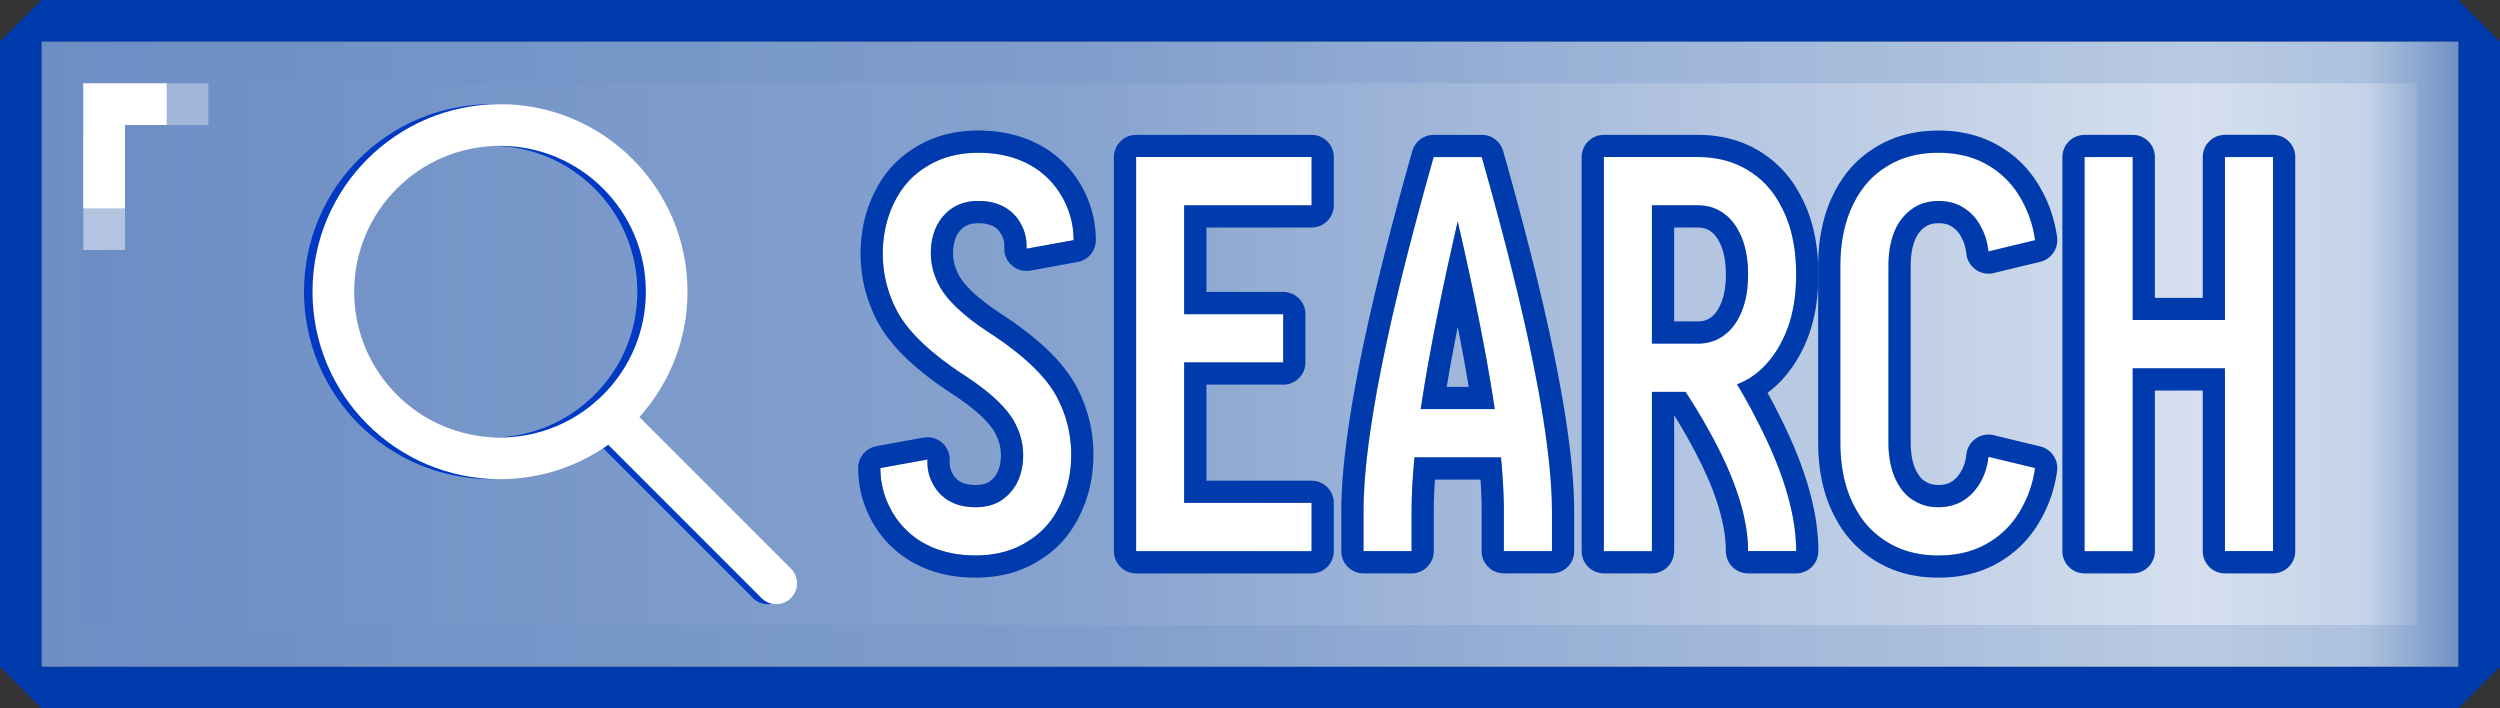 <svg width="60" height="17" xmlns="http://www.w3.org/2000/svg" fill-rule="evenodd" clip-rule="evenodd" stroke-linecap="round" stroke-linejoin="round" stroke-miterlimit="1.5"><rect width="100%" height="100%" fill="#333333" stroke="none"/><path d="M60 1v15l-1 1H1l-1-1V1l1-1h58l1 1zM1 1v15h58V1H1z" fill="#003bae"/><path fill="url(#_Linear1)" d="M1 1h58v15H1z"/><path d="M59 16H1V1h58v15zM2 2v13h56V2H2z" fill="#6e90c5" fill-opacity=".27"/><path d="M2 2h3v1H3v3H2V2z" fill="url(#_Linear2)"/><path d="M2 2h2v1H3v2H2V2z" fill="#fff"/><g transform="translate(1.796)" fill="none" stroke="#003ac4"><circle cx="10" cy="7" r="4"/><path d="M12.636 10.007L16.629 14"/></g><g transform="translate(2)" fill="none" stroke="#fff"><circle cx="10" cy="7" r="4"/><path d="M12.636 10.007L16.629 14"/></g><g><path d="M21.129 11.233l1.13-.205v.077c0 .18.043.347.127.502.085.162.2.29.346.386.185.12.412.18.681.18.246 0 .454-.057.623-.168a1.12 1.12 0 00.369-.412c.1-.197.15-.42.15-.67 0-.265-.065-.522-.196-.77-.184-.352-.577-.726-1.177-1.12-.846-.55-1.399-1.077-1.661-1.584a2.914 2.914 0 01-.335-1.364c0-.463.1-.888.3-1.274.177-.343.42-.609.727-.797.354-.232.777-.348 1.269-.348.523 0 .973.12 1.35.36.293.189.523.442.693.76.161.309.242.635.242.978l-1.131.205v-.077c0-.18-.042-.347-.127-.502a.995.995 0 00-.346-.386 1.22 1.22 0 00-.681-.18 1.11 1.11 0 00-.623.167c-.153.104-.277.241-.369.413-.1.197-.15.42-.15.669 0 .265.066.523.196.772.185.351.577.725 1.177 1.12.846.549 1.4 1.076 1.662 1.583.223.428.334.883.334 1.364 0 .463-.1.888-.3 1.273a1.966 1.966 0 01-.727.798c-.354.232-.777.348-1.269.348-.523 0-.973-.12-1.35-.36a2.018 2.018 0 01-.692-.76 2.087 2.087 0 01-.242-.978z" fill="#fff" fill-rule="nonzero"/><path d="M23.595 3.134l.112.005.11.008.107.011.056.008.054.008.054.009.053.01.053.011.052.011.052.013.052.013.051.015.051.014.051.017.05.016.049.018.05.018.049.02.048.02.048.023.047.022.047.023.047.024.046.025.046.026.044.027.048.029.068.046.066.048.065.049.063.052.062.054.059.054.058.058.056.06.054.06.052.063.05.065.048.067.046.068.044.069.042.071.041.074.037.075.034.072.032.074.03.073.027.075.025.076.023.076.02.077.018.077.015.078.013.078.011.08.009.077.005.08.004.08.001.072-.001.044-.005.043-.008.044-.012.042-.016.041-.018.04-.022.038-.026.037-.028.034-.03.032-.033.03-.036.025-.037.023-.04.02-.041.017-.042.012-.043.01-1.13.207-.044.005-.045.002h-.044l-.044-.005-.044-.009-.043-.012-.041-.016-.04-.019-.039-.022-.036-.026-.034-.029-.032-.031-.029-.034-.026-.035-.023-.038-.02-.04-.016-.042-.013-.042-.009-.043-.005-.045-.002-.045v-.072l-.001-.023v-.016L24.1 5.84l-.001-.017-.002-.015-.003-.016-.003-.016-.004-.014-.004-.016-.004-.014-.005-.015-.005-.013-.006-.015-.007-.014-.007-.015-.01-.02-.012-.02-.009-.016-.009-.015L24 5.577l-.009-.014-.01-.012-.009-.012-.01-.011-.01-.01-.01-.012-.01-.009-.011-.01-.011-.008-.012-.01-.012-.008-.012-.008-.018-.011-.017-.01-.018-.01-.018-.008-.02-.008-.02-.008-.022-.006-.023-.007-.024-.006-.026-.005-.027-.005-.029-.004-.03-.004-.032-.002h-.127l-.027.002-.026.003-.024.004-.023.003-.022.005-.021.005-.019.006-.018.006-.017.006-.016.007-.015.007-.015.008-.014.007-.013.01-.012.007-.014.011-.014.011-.014.012-.013.01-.013.013-.012.012-.012.014-.012.013-.012.014-.011.016-.011.016-.011.015-.011.017-.011.018-.007.013-.008.017-.01.022-.009.023-.009.023-.008.025-.008.024-.007.026-.006.025-.005.027-.005.028-.005.028-.003.029-.003.03-.002.031-.001.032v.065l.002.034.002.032.004.034.004.032.006.032.007.033.007.032.009.032.01.033.011.032.012.032.013.034.015.033.015.033.018.034.011.02.012.022.013.022.015.022.016.024.017.023.018.026.02.024.021.026.022.027.024.026.025.028.026.028.028.03.029.028.029.028.067.061.07.062.076.062.081.065.086.065.092.067.097.068.104.069.078.051.081.054.079.054.078.054.076.054.074.054.073.055.071.053.07.055.068.053.066.055.065.055.063.054.062.055.06.055.059.054.057.056.055.055.054.055.052.056.051.056.049.057.048.057.045.057.045.057.042.058.041.058.039.058.038.059.035.059.034.059.032.06.047.094.045.095.041.097.039.097.035.098.033.1.029.1.026.1.024.101.02.102.017.104.014.102.011.105.007.104.005.105.001.105-.001.101-.004.1-.007.1-.01.099-.012.098-.015.098-.019.096-.021.096-.024.095-.026.095-.03.092-.032.093-.036.09-.038.09-.041.089-.043.087-.041.078-.044.076-.046.074-.048.073-.051.07-.052.07-.055.066-.057.065-.059.062-.061.06-.063.059-.065.055-.067.054-.069.051-.071.048-.065.042-.037.024-.043.026-.043.025-.044.025-.044.023-.045.024-.046.02-.045.022-.047.02-.046.02-.047.018-.048.017-.048.017-.048.015-.048.016-.05.013-.049.014-.052.012-.098.021-.102.018-.103.016-.104.01-.105.008-.106.005-.108.002-.113-.002-.111-.005-.111-.007-.107-.013-.056-.006-.054-.008-.053-.009-.053-.01-.053-.011-.052-.011-.052-.013-.052-.013-.051-.015-.051-.014-.051-.017-.05-.016-.05-.018-.049-.02-.049-.018-.048-.021-.048-.022-.048-.022-.047-.023-.046-.024-.046-.025-.046-.026-.045-.027-.047-.03-.068-.045-.067-.048-.064-.05-.064-.051-.061-.054-.06-.055-.057-.057-.056-.06-.054-.06-.052-.063-.05-.065-.048-.067-.046-.068-.044-.069-.043-.071-.041-.075-.037-.074-.034-.072-.032-.074-.029-.073-.028-.075-.025-.076-.022-.076-.02-.077-.018-.077-.016-.078-.013-.078-.011-.08-.008-.078-.006-.08-.003-.079-.002-.072.002-.044.004-.044.009-.043.012-.042.015-.041.019-.04.022-.039.025-.036.028-.034.031-.032.033-.03.035-.025.038-.023.039-.02.041-.017.042-.013.043-.01 1.131-.206.044-.005.044-.004.045.003.044.004.044.009.042.012.042.016.04.019.038.022.037.026.034.028.032.03.028.036.026.035.023.038.02.04.016.042.013.042.009.043.006.045.002.045v.094l.001.017.001.017.002.017.002.015.003.016.003.016.003.014.004.015.005.014.005.015.005.014.006.015.006.014.007.015.011.02.011.02.009.016.009.015.009.013.01.014.009.012.01.012.009.011.01.01.011.01.01.01.011.01.011.01.011.008.012.01.013.007.018.011.017.01.017.01.019.007.019.009.021.007.022.007.023.007.024.006.026.005.027.005.028.004.03.002.032.003.033.002h.065l.029-.001.028-.002.025-.004.025-.003.023-.003.022-.005.02-.005.019-.006.018-.006.017-.006.017-.007.015-.008.014-.007.014-.007.013-.01.012-.007.015-.011.014-.011.013-.012.013-.01.013-.013.013-.013.012-.013.012-.014.011-.014.012-.015.011-.016.011-.015.011-.018.01-.018.007-.012.008-.017.01-.022.01-.024.009-.023.008-.024.007-.024.007-.026.006-.025.006-.027.005-.028.004-.028.004-.029.002-.03.002-.031.002-.032v-.032l-.001-.035-.001-.032-.003-.033-.003-.033-.005-.032-.005-.032-.007-.033-.008-.032-.008-.032-.01-.033-.011-.032-.012-.034-.014-.032-.014-.033-.016-.034-.017-.033-.011-.02-.012-.022-.014-.022-.014-.022-.016-.024-.017-.024-.019-.025-.02-.024-.021-.027-.022-.026-.024-.028-.025-.026-.026-.028-.028-.03-.029-.028-.029-.028-.066-.061-.07-.062-.076-.062-.081-.065-.087-.066-.091-.066-.097-.068-.104-.069-.078-.051-.081-.055-.079-.053-.078-.054-.076-.054-.074-.054-.073-.055-.072-.053-.069-.055-.068-.054-.067-.054-.065-.055-.063-.054-.062-.055-.06-.055-.058-.055-.057-.055-.056-.056-.054-.054-.052-.056-.051-.057-.049-.056-.047-.057-.046-.057-.044-.057-.043-.058-.04-.058-.04-.058-.037-.059-.036-.059-.034-.059-.032-.06L21 7.6l-.044-.096-.042-.096-.038-.097-.036-.098-.032-.1-.03-.1-.026-.1-.023-.101-.02-.103-.017-.103-.014-.102-.011-.105-.008-.104-.004-.105-.002-.106.001-.1.005-.1.006-.1.01-.099.013-.098.015-.098.018-.097.021-.096.024-.095.027-.094.029-.092.033-.093.035-.09.038-.09.041-.09.044-.087.041-.077.044-.076.046-.074.048-.073.05-.07.053-.07.055-.066.056-.065.06-.062.061-.06.063-.059.065-.055.067-.054.069-.051.071-.05.064-.04.037-.024.043-.026.044-.025.044-.025.044-.023.045-.024.045-.021.046-.021.046-.02.047-.02.047-.018.047-.018.048-.016.048-.015.049-.016.049-.013.049-.014.052-.012.098-.021.102-.019.103-.015.104-.01.106-.009.106-.005.107-.001h.113zm-.204.533l-.09.005-.088.006-.087.01-.085.013-.083.014-.082.018-.04.01-.04.01-.04.011-.039.012-.038.013-.038.013-.038.013-.038.015-.037.016-.036.015-.037.017-.035.018-.036.018-.035.019-.034.019-.035.02-.033.02-.034.022-.057.036-.055.038-.054.04-.052.042-.051.044-.049.044-.048.047-.046.05-.045.05-.043.053-.042.055-.04.055-.038.058-.037.06-.036.062-.034.063-.036.073-.034.074-.032.074-.029.076-.027.077-.024.077-.023.078-.02.08-.017.08-.015.08-.013.083-.011.082-.008.084-.006.085-.003.085-.002.086.002.09.004.09.006.088.009.088.012.087.014.087.017.086.02.086.022.085.025.084.028.084.03.083.032.082.036.083.038.081.04.08.025.048.027.047.029.048.031.048.032.048.034.048.036.05.037.047.039.05.041.047.042.05.045.048.045.05.048.048.049.05.052.049.052.05.055.049.056.05.058.05.06.05.061.05.063.05.065.051.066.05.068.05.07.052.072.051.073.05.075.052.077.05.078.052.11.074.106.073.1.073.095.072.091.072.086.071.081.072.076.07.036.034.035.035.033.035.033.034.031.035.03.034.029.034.028.034.026.034.025.034.024.034.023.033.022.034.02.033.019.033.018.033.024.047.022.047.021.047.019.048.018.046.016.048.014.048.013.048.012.05.01.047.008.05.007.049.005.049.004.049.003.05v.096l-.002.046-.003.044-.004.045-.005.044-.007.043-.007.043-.009.042-.01.042-.011.04-.013.041-.013.04-.015.038-.015.04-.017.037-.019.037-.017.033-.019.03-.019.03-.02.03-.02.028-.021.028-.022.026-.023.027-.024.026-.024.024-.025.024-.025.022-.027.022-.027.022-.027.02-.029.02-.032.021-.033.019-.034.017-.035.016-.036.015-.036.014-.038.013-.038.01-.04.01-.04.009-.041.007-.042.006-.043.005-.044.003-.045.002h-.096l-.049-.002-.048-.003-.047-.006-.046-.006-.045-.007-.044-.01-.043-.01-.042-.013-.041-.013-.04-.015-.039-.016-.038-.017-.037-.02-.036-.02-.036-.021-.027-.018-.026-.02-.026-.02-.024-.02-.025-.022-.023-.021-.023-.023-.022-.024-.021-.024-.021-.026-.019-.026-.019-.026-.019-.028-.018-.03-.016-.028-.017-.03-.015-.03-.014-.03-.014-.029-.012-.03-.012-.03-.01-.031-.009-.031-.009-.031-.007-.032-.007-.03-.005-.033-.005-.033-.003-.033-.003-.032-.001-.034-.001-.033v-.077l-1.13.205.001.065.003.063.004.064.007.062.008.063.011.062.012.062.014.06.016.062.018.06.02.06.022.06.024.06.025.058.028.06.029.057.032.06.034.056.036.056.036.055.039.052.039.051.041.05.043.048.044.046.045.046.047.043.049.043.049.04.052.04.052.037.054.037.036.022.036.021.036.02.037.02.037.02.038.018.038.02.039.016.039.017.039.015.04.016.04.014.041.014.041.013.041.012.042.012.043.01.043.01.043.01.044.009.044.009.044.006.045.007.046.007.092.009.093.007.096.004.097.002.092-.002.09-.004.088-.006.086-.01.085-.013.084-.014.082-.018.04-.01.04-.01.039-.011.039-.012.039-.013.038-.013.038-.013.037-.016.037-.015.037-.016.036-.016.036-.018.035-.018.035-.019.035-.019.034-.02.034-.02.033-.022.057-.036.056-.038.053-.04.053-.042.051-.044.049-.044.048-.048.046-.05.044-.05.044-.052.041-.055.04-.055.039-.058.037-.06.035-.062.034-.064.036-.072.034-.075.032-.073.029-.076.027-.077.025-.077.022-.078.02-.08.018-.08.015-.081.013-.082.01-.082.009-.084.005-.085.004-.085.001-.086-.001-.09-.004-.09-.007-.088-.009-.088-.012-.087-.014-.087-.017-.086-.02-.086-.022-.085-.025-.084-.027-.084-.03-.084-.033-.082-.035-.082-.038-.081-.04-.08-.026-.048-.027-.048-.029-.047-.03-.048-.032-.048-.034-.05-.036-.047-.037-.048-.039-.05-.041-.047-.043-.05-.044-.048-.046-.05-.048-.049-.049-.049-.051-.049-.053-.05-.054-.049-.056-.05-.058-.05-.06-.05-.061-.05-.063-.05-.065-.051-.067-.05-.068-.052-.07-.05-.071-.051-.074-.05-.075-.052-.076-.05-.079-.052-.11-.075-.105-.072-.1-.073-.096-.072-.09-.072-.086-.071-.081-.072-.076-.07-.036-.034-.035-.035-.034-.035-.032-.034-.032-.035-.03-.034-.029-.034-.027-.034-.027-.034-.025-.034-.024-.034-.023-.033-.021-.034-.021-.033-.019-.034-.018-.032-.023-.047-.023-.047-.02-.047-.019-.048-.018-.048-.016-.046-.015-.048-.013-.048-.011-.05-.01-.047-.009-.05-.007-.049-.005-.049-.004-.049-.002-.05-.001-.049.001-.047.002-.046.002-.044.005-.045.005-.044.006-.044.008-.042.009-.043.01-.04.011-.042.012-.04.014-.04.014-.038.016-.04.017-.037.018-.037.018-.033.018-.03.019-.03.02-.03.021-.029.021-.027.022-.028.023-.025.023-.026.024-.024.025-.024.026-.023.026-.021.027-.022.028-.02.028-.02.033-.021.033-.019.034-.018.034-.015.036-.016.037-.013.038-.013.038-.01.039-.01.041-.009.041-.008.042-.005.043-.005.044-.003.045-.002.045-.001h.05l.049.003.048.003.047.006.046.006.045.007.044.01.043.01.043.013.041.013.04.015.039.015.038.018.037.02.036.02.035.021.027.018.026.02.026.02.025.02.024.02.024.023.022.023.022.024.021.024.021.026.02.026.019.026.018.028.018.03.017.028.016.03.016.03.014.03.013.029.013.03.011.03.011.031.009.03.008.031.008.033.006.03.006.033.004.033.004.032.002.033.002.034v.11l1.131-.205-.001-.065-.003-.063-.005-.064-.006-.062-.009-.063-.01-.062-.013-.062-.014-.06-.016-.062-.018-.06-.02-.06-.021-.06-.024-.06-.026-.06-.027-.057-.029-.058-.033-.06-.034-.056-.035-.056-.037-.055-.038-.052-.04-.051-.041-.05-.042-.048-.044-.047-.046-.045-.047-.043-.048-.043-.05-.041-.051-.04-.053-.036-.054-.037-.035-.022-.036-.021-.037-.021-.036-.02-.038-.02-.037-.018-.039-.018-.038-.017-.039-.017-.039-.015-.04-.016-.041-.014-.04-.014-.041-.013-.042-.013-.042-.01-.042-.012-.043-.01-.043-.01-.044-.008-.044-.009-.045-.006-.045-.007-.045-.007-.092-.01-.094-.006-.095-.005-.098-.001-.091.001z" fill="#003bae"/><path d="M27.267 13.227V3.77h4.211v1.159H28.42V7.54h2.377v1.158H28.42v3.371h3.058v1.158h-4.211z" fill="#fff" fill-rule="nonzero"/><path d="M31.522 3.238l.044.005.043.01.042.011.041.017.04.02.038.021.035.026.034.03.031.03.029.034.025.035.023.038.019.04.016.04.013.043.009.044.005.043.002.044v1.159l-.002.043-.005.044-.009.043-.013.042-.016.042-.019.039-.023.038-.025.035-.029.035-.031.031-.034.028-.035.026-.038.022-.04.02-.041.016-.042.012-.043.009-.044.005-.044.003h-2.524v1.546h1.887l.044.006.043.01.042.013.041.015.04.02.038.023.036.025.033.028.031.031.029.034.026.036.022.037.02.04.016.042.012.042.009.043.006.043.001.045v1.158l-.001.044-.006.044-.009.043-.012.043-.016.04-.02.04-.022.038-.026.036-.029.033-.031.031-.033.03-.036.025-.038.022-.04.02-.041.015-.042.013-.043.01-.044.005h-1.887v2.306h2.524l.044.003.044.004.043.01.042.012.041.016.04.02.038.022.035.026.034.028.031.031.029.034.025.036.023.037.019.04.016.042.013.042.009.042.005.045.002.043v1.158l-.002.045-.005.043-.009.044-.013.042-.016.04-.019.04-.023.039-.025.035-.029.034-.031.03-.034.03-.035.026-.038.022-.04.019-.041.017-.042.012-.043.009-.044.005-.044.003h-4.211l-.044-.003-.044-.005-.043-.01-.043-.011-.041-.017-.039-.02-.038-.021-.036-.026-.034-.03-.031-.03-.028-.034-.026-.035-.022-.038-.02-.04-.016-.04-.012-.043-.009-.044-.006-.043-.002-.045V3.77l.002-.044.006-.043.009-.044.012-.042.016-.042.02-.039.022-.038.026-.035.028-.034.031-.03.034-.03.036-.026.038-.022.039-.019.041-.017.043-.012.043-.009.044-.005.044-.003h4.211l.044.003zm-4.255.53v9.46h4.211v-1.159H28.42V8.698h2.377V7.54H28.42V4.928h3.058v-1.16h-4.211z" fill="#003bae"/><path d="M32.724 13.227v-.951c0-1.717.561-4.552 1.684-8.507h1.154c1.123 3.955 1.685 6.79 1.685 8.507v.951h-1.154v-.951c0-.378-.023-.811-.069-1.3h-2.077c-.046.489-.069.922-.069 1.3v.951h-1.154zm1.373-3.41h1.777c-.185-1.235-.481-2.737-.889-4.504-.407 1.767-.704 3.269-.888 4.504z" fill="#fff" fill-rule="nonzero"/><path d="M35.605 3.238l.043.005.042.008.042.012.04.016.039.019.037.021.036.025.033.028.031.03.029.032.026.035.022.036.02.038.017.04.013.042.104.368.101.362.098.357.094.35.091.343.088.338.084.33.082.323.078.318.074.312.072.304.068.299.065.292.061.286.059.279.055.272.051.266.049.261.045.254.042.247.039.241.035.236.032.228.029.222.025.217.022.21.019.204.015.198.012.192.009.185.003.092.002.09.001.088.001.085v.953l-.002.045-.005.043-.009.044-.013.042-.016.04-.019.04-.023.039-.026.035-.028.034-.031.03-.034.03-.036.026-.038.022-.039.019-.041.017-.043.012-.043.009-.043.005-.044.003h-1.154l-.044-.003-.044-.005-.043-.01-.042-.011-.041-.017-.04-.02-.038-.021-.036-.026-.033-.03-.032-.03-.028-.034-.026-.035-.022-.038-.02-.04-.016-.04-.012-.043-.009-.044-.006-.043-.002-.045v-.95l-.001-.138-.003-.142-.005-.148-.007-.153-.009-.16-.002-.026h-1.093l-.002.026-.01.16-.007.153-.005.148-.003.142-.001.138v.95l-.002.045-.005.043-.009.044-.013.042-.016.04-.019.04-.023.039-.026.035-.028.034-.031.03-.034.03-.036.026-.038.022-.039.019-.041.017-.042.012-.044.009-.043.005-.044.003h-1.154l-.044-.003-.044-.005-.043-.01-.042-.011-.041-.017-.04-.02-.038-.021-.036-.026-.033-.03-.032-.03-.028-.034-.026-.035-.022-.038-.02-.04-.016-.04-.012-.043-.009-.044-.006-.043-.001-.045V12.19l.001-.088.002-.09.004-.092.008-.185.012-.192.016-.198.018-.204.022-.21.026-.217.029-.222.032-.228.035-.236.038-.24.042-.248.046-.254.048-.26.052-.267.055-.272.058-.28.062-.285.065-.292.068-.299.071-.304.075-.312.078-.318.081-.323.084-.33.088-.338.091-.343.095-.35.097-.357.101-.362.104-.368.013-.042.017-.04.02-.038.023-.036.026-.035.028-.032.031-.03.033-.028.036-.025.037-.021.039-.02.041-.015.041-.012.042-.008.043-.005.043-.003h1.154l.043.003zm-1.197.53l-.103.369-.101.36-.097.355-.093.348-.091.341-.087.335-.084.328-.081.322-.077.314-.074.31-.071.3-.067.296-.064.289-.061.282-.058.276-.054.269-.051.263-.048.255-.044.25-.041.243-.038.236-.035.23-.031.222-.028.218-.025.21-.021.203-.018.197-.015.19-.011.185-.009.176-.002.087-.003.084-.001.083v1.033h1.154v-.951l.001-.145.003-.15.005-.154.008-.16.01-.164.012-.17.014-.177.016-.18h2.077l.016.18.014.176.012.17.009.166.008.16.005.153.004.15.001.145v.951h1.154v-.951l-.001-.082-.001-.083-.002-.084-.003-.087-.008-.176-.012-.184-.015-.19-.018-.198-.021-.203-.025-.21-.028-.218-.031-.223-.035-.23-.037-.235-.041-.243-.045-.25-.048-.255-.051-.263-.054-.27-.057-.275-.061-.282-.064-.289-.068-.295-.071-.302-.074-.309-.077-.314-.081-.322-.083-.328-.088-.335-.09-.341-.094-.348-.097-.355-.1-.36-.104-.368h-1.154zm.652 1.873l.073.323.07.315.067.31.065.303.062.298.059.29.057.285.054.278.052.272.049.267.046.26.044.253.041.246.039.242.036.234h-1.777l.036-.234.038-.242.041-.246.044-.254.047-.26.049-.266.051-.272.054-.278.057-.284.06-.291.062-.298.064-.303.068-.31.07-.315.072-.323.075-.328.075.328zm-.079 2.227l-.054.276-.051.27-.049.262-.046.257-.043.25-.016.101h.527l-.017-.1-.043-.251-.046-.257-.048-.263-.052-.269-.053-.276-.005-.023-.004.023z" fill="#003bae"/><path d="M38.493 13.227V3.77h2.249c.485 0 .904.116 1.258.348.323.206.577.493.761.862.231.437.347.974.347 1.608 0 .635-.116 1.171-.347 1.609A2.22 2.22 0 0142 9.07c-.1.06-.204.112-.312.154.177.292.339.584.485.876.623 1.201.935 2.243.935 3.126h-1.154c0-.728-.254-1.582-.762-2.56a14.26 14.26 0 00-.738-1.261h-.808v3.821h-1.153zm1.153-4.98h1.096c.223 0 .42-.056.589-.167a1.18 1.18 0 00.404-.463c.146-.275.219-.618.219-1.03 0-.411-.073-.755-.219-1.03a1.189 1.189 0 00-.404-.462 1.046 1.046 0 00-.589-.167h-1.096v3.319z" fill="#fff" fill-rule="nonzero"/><path d="M40.849 3.238l.105.004.104.008.103.012.102.015.101.018.098.02.051.014.049.012.049.015.048.014.048.016.048.017.047.018.047.017.046.02.046.02.046.02.045.023.044.022.044.025.044.023.043.026.043.027.041.025.071.047.073.053.072.054.069.058.067.06.065.062.064.063.06.067.059.07.056.07.055.073.052.075.049.077.047.08.046.08.039.075.024.047.025.05.024.052.023.052.023.053.021.052.021.054.019.054.019.054.018.056.017.055.017.056.015.056.015.058.013.057.013.058.013.058.011.059.01.06.01.061.017.12.014.122.01.125.008.126.004.129.002.13-.002.13-.004.129-.008.127-.01.124-.014.124-.017.118-.01.062-.01.06-.011.059-.013.058-.013.058-.013.058-.015.057-.015.055-.017.057-.017.055-.018.056-.019.054-.019.054-.021.053-.021.053-.023.052-.023.053-.024.051-.025.05-.025.048-.041.08-.046.08-.048.08-.05.077-.052.076-.054.072-.056.072-.058.069-.06.067-.062.064-.065.063-.066.06-.068.058-.07.055-.017.012.05.092.061.114.06.114.056.112.058.112.058.116.056.115.055.115.052.114.051.113.049.111.047.112.045.11.044.11.042.109.039.108.038.108.036.107.035.106.032.105.03.105.029.105.027.102.025.104.022.102.021.101.02.1.017.1.015.1.013.1.011.098.009.098.008.096.005.097.003.094.001.09-.002.044-.005.044-.008.044-.013.043-.015.041-.02.04-.022.038-.026.037-.028.033-.031.033-.034.028-.036.026-.038.023-.04.02-.041.015-.043.014-.043.009-.044.005-.044.003h-1.154l-.044-.003-.043-.005-.043-.01-.042-.011-.041-.016-.039-.019-.038-.022-.036-.026-.033-.028-.032-.031-.028-.034-.026-.034-.022-.038-.02-.04-.016-.04-.013-.042-.009-.042-.006-.044-.003-.043v-.064l-.002-.058-.003-.059-.005-.06-.005-.061-.007-.063-.009-.063-.009-.064-.011-.066-.013-.066-.014-.066-.015-.069-.017-.069-.018-.07-.019-.071-.021-.073-.022-.072-.024-.074-.025-.076-.027-.076-.028-.077-.029-.077-.031-.079-.033-.079-.034-.08-.036-.082-.037-.082-.038-.084-.04-.084-.042-.085-.043-.085-.044-.087-.077-.147-.08-.148-.083-.148-.087-.152-.091-.153-.094-.153-.027-.044v3.26l-.002.044-.006.043-.009.044-.012.042-.016.04-.02.04-.022.039-.026.035-.028.034-.031.03-.034.03-.036.026-.038.022-.039.019-.042.017-.042.012-.043.009-.044.005-.044.003h-1.153l-.044-.003-.044-.005-.043-.01-.043-.011-.041-.017-.039-.02-.038-.021-.036-.026-.034-.03-.031-.03-.028-.034-.026-.035-.022-.038-.02-.04-.016-.04-.012-.043-.01-.044-.005-.043-.002-.045V3.77l.002-.044.005-.043.01-.044.012-.042.016-.042.02-.039.022-.038.026-.035.028-.034.031-.03.034-.03.036-.026.038-.022.039-.019.041-.017.043-.012.043-.009.044-.005.044-.003h2.253l.103.003zm-2.356.53v9.46h1.153V9.405h.808l.105.163.101.161.098.161.094.158.09.157.087.155.084.154.079.151.047.092.046.091.043.09.043.089.041.088.039.088.038.087.036.086.035.086.034.084.032.084.03.084.029.082.028.082.026.081.024.08.023.08.022.079.02.078.019.078.017.077.015.076.015.075.012.074.011.074.01.074.008.072.007.071.005.072.004.07.002.07.001.067h1.154l-.001-.082-.003-.085-.005-.085-.006-.086-.008-.087-.01-.088-.012-.09-.014-.088-.015-.092-.018-.091-.019-.093-.021-.093-.023-.095-.024-.095-.027-.096-.028-.098-.03-.098-.032-.1-.034-.099-.036-.101-.037-.102-.039-.103-.041-.103-.043-.105-.045-.106-.046-.106-.049-.108-.05-.108-.052-.11-.054-.11-.056-.112-.057-.111-.056-.11-.056-.109-.059-.11-.06-.108-.061-.11-.063-.11-.064-.11-.066-.109.041-.017.039-.016.04-.018.039-.02.039-.02.038-.02.038-.02L42 9.07l.058-.04.057-.041.056-.044.054-.045.053-.048.051-.05.05-.052.048-.053.047-.056.045-.057.044-.06.043-.062.041-.063.039-.066.039-.068.036-.07.022-.042.02-.04.02-.043.02-.044.018-.043.018-.045.017-.045.017-.045.016-.046.015-.046.014-.048.014-.047.014-.049.012-.048.012-.05.011-.049.01-.051.01-.051.009-.052.009-.052.015-.106.012-.11.009-.11.007-.114.004-.115.002-.118-.002-.118-.004-.115-.007-.114-.009-.11-.012-.11-.015-.105-.009-.053-.009-.051-.01-.051-.01-.05-.011-.05-.012-.05-.012-.049-.014-.048-.014-.048-.014-.047-.015-.047-.016-.045-.017-.046-.017-.045-.018-.044-.018-.044-.02-.042-.02-.043-.02-.042-.022-.041-.035-.068-.037-.067-.039-.064-.04-.062-.042-.062-.043-.058-.046-.056-.046-.055-.049-.054-.05-.05-.051-.05-.054-.047-.055-.046-.056-.042-.058-.042-.06-.04-.033-.02-.034-.022-.034-.02-.035-.019-.035-.019-.035-.018-.036-.016-.036-.017-.036-.017-.037-.014-.037-.015-.038-.014-.038-.014-.038-.012-.039-.012-.039-.011-.039-.01-.04-.01-.081-.018-.083-.015-.083-.012-.086-.01-.087-.007-.089-.003-.09-.002h-2.249zm2.291 1.16l.041.002.04.003.04.005.039.005.038.008.038.008.037.01.036.01.036.013.035.015.035.014.034.017.033.018.033.019.032.02.03.02.029.021.029.022.028.024.027.024.027.026.026.027.026.029.025.029.024.031.024.032.023.033.022.034.022.036.021.037.021.038.026.052.025.054.023.055.021.057.02.06.018.06.016.061.015.064.013.065.011.067.009.068.008.07.006.072.004.074.003.074.001.076-.001.077-.003.075-.004.072-.006.072-.008.07-.009.068-.011.067-.013.066-.015.063-.016.062-.018.06-.02.06-.021.056-.023.056-.025.053-.026.053-.02.037-.02.035-.02.035-.022.033-.022.033-.024.03-.024.031-.024.03-.026.028-.026.028-.028.026-.028.025-.029.025-.029.023-.031.022-.031.022-.032.02-.033.02-.033.017-.034.016-.035.016-.035.013-.036.013-.036.01-.037.01-.038.009-.038.007-.039.006-.04.004-.04.004-.041.002H39.646v-3.32H40.784zm-.604.533v2.253H40.767l.023-.001.023-.003.021-.002.021-.003.019-.003.019-.005.018-.004.017-.006.017-.006.016-.006.016-.007.015-.007.015-.009.015-.007.016-.01.016-.012.015-.01.016-.013.015-.013.014-.013.015-.014.014-.015.014-.015.013-.016.013-.017.013-.017.013-.02.013-.018.013-.022.012-.022.014-.026.02-.04.016-.035.016-.038.015-.04.014-.04.013-.044.011-.045.011-.048.01-.049.009-.051.007-.055.006-.055.005-.058.004-.06.002-.062v-.129l-.002-.062-.004-.06-.005-.058-.006-.056-.007-.053-.009-.053-.01-.049-.011-.047-.011-.045-.013-.044-.014-.041-.015-.04-.016-.037-.016-.036-.019-.037-.014-.025-.014-.025-.014-.023-.014-.021-.014-.02-.014-.02-.013-.016-.014-.017-.014-.014-.013-.015-.014-.013-.013-.012-.013-.01-.013-.012-.014-.009-.016-.01-.019-.012-.015-.009-.015-.008-.015-.008-.016-.006-.016-.007-.017-.006-.017-.005-.018-.005-.019-.004-.019-.003-.021-.004-.021-.002-.023-.002-.023-.001H40.18z" fill="#003bae"/><path d="M44.169 10.615V6.382c0-.592.111-1.103.335-1.531.184-.36.434-.64.749-.837.354-.232.777-.348 1.27-.348.492 0 .915.116 1.269.348.323.205.577.489.761.849.146.274.242.574.289.901l-1.12.27a1.55 1.55 0 00-.173-.579 1.148 1.148 0 00-.415-.464 1.085 1.085 0 00-.611-.167c-.231 0-.431.056-.6.167-.17.112-.304.262-.404.45-.131.258-.196.572-.196.941v4.233c0 .515.127.918.38 1.21.07.077.143.137.22.18.169.111.369.167.6.167.23 0 .434-.056.611-.167.169-.112.308-.266.415-.463a1.55 1.55 0 00.173-.579l1.12.27a2.736 2.736 0 01-.289.901c-.184.36-.438.644-.761.849-.354.232-.777.348-1.269.348-.493 0-.916-.116-1.27-.348a2.062 2.062 0 01-.749-.837c-.224-.42-.335-.93-.335-1.531z" fill="#fff" fill-rule="nonzero"/><path d="M46.63 3.134l.106.005.106.008.104.011.103.015.101.019.099.021.052.012.049.014.049.013.049.016.048.015.048.016.047.018.047.019.047.019.046.02.046.021.045.021.045.024.044.023.044.025.044.025.043.026.041.027.07.047.073.05.071.056.069.055.067.06.065.06.063.064.061.065.058.068.056.07.055.07.052.074.049.076.048.078.045.08.04.075.031.06.031.063.03.063.028.065.027.066.025.066.024.067.022.067.021.068.019.068.018.069.017.069.015.07.014.07.012.072.01.066.005.043.001.045-.003.043-.006.044-.009.042-.013.043-.017.04-.02.04-.023.037-.026.035-.029.034-.031.03-.034.029-.036.025-.038.022-.04.019-.041.015-.042.013-1.119.27-.045.009-.044.004-.045.001-.045-.002-.045-.007-.044-.01-.043-.014-.041-.017-.04-.021-.038-.025-.036-.027-.033-.03-.031-.033-.028-.035-.025-.038-.021-.039-.018-.04-.015-.044-.011-.044-.007-.045-.004-.033-.004-.028-.005-.028-.004-.027-.006-.025-.006-.025-.006-.025-.007-.024-.007-.023-.008-.024-.008-.022-.009-.021-.009-.021-.01-.022-.01-.02-.013-.025-.015-.03-.012-.02-.012-.02-.012-.018-.013-.018L47 5.579l-.013-.016-.014-.015-.013-.016-.015-.014-.014-.014-.015-.013-.016-.012-.016-.013-.017-.012-.021-.013-.019-.013-.015-.007-.014-.008-.016-.008-.016-.007-.016-.006-.018-.006-.019-.006-.019-.004-.021-.005-.022-.004-.023-.003-.024-.003-.026-.002H46.471l-.024.002-.023.003-.022.003-.021.003-.019.005-.019.005-.018.005-.017.007-.017.005-.015.007-.016.008-.015.007-.014.01-.016.008-.016.011-.017.013-.016.013-.016.012-.015.014-.015.014-.014.015-.014.015-.014.016-.013.017-.013.016-.013.018-.013.02-.012.02-.012.02-.009.016-.014.028-.015.033-.013.035-.014.036-.012.038-.011.039-.011.04-.009.043-.009.044-.007.046-.007.048-.005.05-.004.05-.003.053-.002.055-.001.06v4.27l.001.04.002.036.002.038.003.036.003.034.004.035.004.033.005.033.005.032.006.03.006.03.007.03.007.028.008.027.008.027.008.025.009.026.009.023.01.024.01.023.01.021.011.023.011.02.011.02.012.02.012.019.012.018.013.018.013.017.014.017.011.014.011.01.012.014.012.01.011.01.01.008.008.006.008.005.025.015.031.019.014.009.015.007.016.007.015.007.017.006.017.006.018.006.019.005.019.004.021.004.022.003.023.003.024.002h.104l.024-.002.024-.003.022-.003.022-.004.021-.005.02-.004.019-.006.019-.007.018-.006.018-.008.017-.008.017-.009.017-.009.012-.008.013-.007.016-.013.016-.013.016-.013.016-.014.016-.014.015-.016.015-.017.015-.016.014-.018.015-.02.014-.02.014-.02.014-.022.014-.023.012-.022.01-.02.01-.02.01-.02.009-.022.009-.021.008-.023.008-.023.007-.023.007-.025.006-.024.006-.025.006-.027.004-.025.005-.028.004-.028.004-.033.007-.045.011-.044.015-.043.018-.041.021-.04.025-.037.028-.036.031-.032.033-.03.036-.028.038-.024.04-.021.041-.018.043-.013.044-.01.045-.007.045-.002h.045l.044.005.045.01 1.119.27.042.012.041.015.04.02.038.021.036.025.034.028.031.031.029.034.026.034.023.038.02.04.017.04.013.042.009.043.006.044.003.043-.001.045-.005.043-.01.066-.012.071-.014.07-.015.071-.017.07-.018.068-.019.068-.021.068-.022.067-.024.067-.025.066-.027.066-.028.063-.03.065-.031.063-.031.06-.04.076-.045.079-.048.078-.049.075-.052.073-.055.073-.056.069-.058.068-.061.065-.063.063-.065.062-.067.059-.069.055-.071.055-.073.051-.07.047-.041.027-.043.026-.044.025-.044.025-.044.023-.045.024-.045.02-.046.022-.046.02-.047.02-.047.018-.047.017-.048.017-.048.015-.049.016-.049.013-.049.014-.052.012-.099.021-.101.018-.103.016-.104.01-.106.008-.106.005-.107.002-.108-.002-.106-.005-.106-.007-.104-.011-.103-.016-.101-.018-.098-.021-.052-.012-.05-.014-.049-.013-.048-.016-.049-.015-.048-.017-.047-.017-.047-.019-.047-.019-.046-.02-.046-.021-.045-.021-.045-.024-.044-.023-.044-.025-.043-.025-.043-.026-.041-.027-.071-.047-.072-.05-.071-.054-.069-.056-.066-.06-.065-.06-.062-.062-.06-.065-.058-.068-.056-.068-.054-.071-.051-.073-.049-.074-.046-.077-.044-.078-.038-.074-.024-.045-.024-.049-.023-.049-.023-.05-.022-.05-.021-.052-.02-.05-.019-.053-.018-.053-.018-.052-.016-.054-.016-.053-.015-.055-.014-.054-.014-.056-.013-.057-.022-.11-.02-.115-.016-.116-.014-.118-.01-.119-.008-.12-.004-.123-.001-.122v-4.24l.001-.12.004-.12.008-.12.01-.119.014-.117.016-.115.02-.114.023-.112.025-.109.015-.056.015-.055.015-.054.017-.053.018-.054.018-.052.019-.051.02-.053.02-.051.022-.05.022-.05.023-.05.025-.05.024-.049.042-.078.045-.08.047-.076.049-.075.052-.074.053-.07.056-.069.058-.067.061-.066.062-.062.064-.06.067-.058.068-.056.07-.053.073-.05.067-.044.04-.026.043-.026.043-.025.044-.025.044-.023.045-.024.045-.021.046-.021.046-.02.047-.02.047-.018.047-.018.048-.016.049-.015.048-.016.049-.013.05-.014.052-.012.098-.021.101-.019.103-.015.104-.01.106-.009.106-.005.108-.001h.107zm-.199.533l-.09.005-.088.006-.087.01-.085.013-.083.014-.082.018-.04.01-.04.01-.039.011-.039.012-.039.013-.038.013-.038.013-.038.015-.037.016-.036.015-.036.017-.036.018-.036.018-.035.019-.034.019-.034.02-.034.02-.034.022-.058.038-.057.039-.055.042-.054.044-.052.046-.051.046-.049.05-.048.052-.046.053-.044.055-.043.057-.042.06-.04.06-.038.063-.037.065-.035.067-.021.04-.02.041-.019.041-.019.042-.018.042-.017.043-.017.043-.016.044-.015.044-.015.046-.014.044-.013.046-.013.046-.012.047-.022.094-.02.097-.017.099-.014.1-.012.103-.009.104-.007.106-.004.109-.001.11v4.233l.001.112.004.109.007.108.009.105.012.102.014.102.017.1.02.095.01.048.012.047.012.047.013.046.013.045.014.045.015.045.015.043.016.044.017.043.017.042.018.042.019.041.019.041.02.04.021.04.034.065.035.063.038.062.039.06.041.058.042.056.045.056.046.052.047.052.05.05.051.048.053.046.054.044.057.044.058.041.059.039.034.021.034.021.034.02.034.02.035.018.036.018.036.018.036.016.036.016.037.015.038.016.038.013.038.013.039.013.039.012.039.011.04.01.04.01.082.018.083.014.085.013.087.01.088.006.09.004.092.002.091-.002.09-.004.088-.006.087-.01.085-.013.083-.014.082-.018.04-.01.04-.01.04-.011.039-.012.038-.013.038-.013.038-.013.038-.016.037-.015.036-.016.037-.016.035-.018.036-.018.035-.019.034-.019.035-.02.033-.02.034-.022.059-.039.059-.041.056-.044.055-.044.053-.047.052-.05.05-.05.048-.052.047-.054.045-.055.044-.058.042-.06.04-.06.039-.063.037-.066.035-.066.027-.052.026-.053.024-.052.023-.054.023-.054.021-.055.019-.056.019-.055.017-.057.017-.057.015-.058.014-.058.012-.06.012-.059.01-.06.01-.061-1.12-.27-.004.04-.006.04-.006.038-.007.038-.008.038-.009.038-.01.037-.01.037-.011.035-.012.036-.013.035-.014.034-.014.034-.016.033-.016.034-.017.032-.02.037-.021.035-.022.034-.023.033-.024.034-.024.031-.025.03-.025.03-.026.028-.028.028-.027.026-.029.025-.029.025-.03.023-.031.023-.031.02-.033.022-.035.019-.034.017-.036.016-.036.015-.036.014-.038.013-.037.01-.039.01-.039.009-.04.007-.04.006-.041.005-.042.003-.042.002h-.086l-.042-.002-.042-.003-.041-.005-.04-.006-.039-.007-.039-.008-.037-.01-.038-.011-.036-.013-.036-.014-.035-.015-.034-.016-.033-.017-.033-.019-.032-.021-.029-.017-.028-.018-.028-.02-.028-.022-.027-.024-.027-.024-.026-.027-.027-.028-.023-.028-.023-.028-.022-.029-.021-.03-.02-.03-.02-.031-.019-.031-.018-.033-.018-.033-.016-.034-.016-.033-.016-.036-.014-.034-.014-.037-.013-.037-.012-.037-.012-.039-.01-.038-.01-.04-.01-.04-.008-.04-.008-.041-.007-.043-.006-.042-.006-.044-.005-.044-.004-.045-.003-.045-.003-.046-.002-.046-.001-.048V6.312l.003-.066.004-.066.005-.065.007-.063.008-.062.01-.06.012-.06.013-.058.014-.057.016-.056.018-.053.019-.054.021-.051.022-.05.024-.05.019-.034.02-.034.021-.033.021-.032.023-.031.023-.03.024-.03.025-.03.025-.026.027-.027.027-.027.028-.024.029-.025.03-.022.03-.023.032-.022.032-.02.033-.019.033-.018.034-.015.035-.016.036-.013.036-.013.038-.01.037-.01.039-.009.039-.008.04-.005.041-.005.042-.003.042-.002.043-.001h.044l.043.003.043.003.042.005.041.005.04.008.04.008.038.01.038.011.037.013.036.013.036.016.034.015.034.018.033.019.032.02.033.022.032.023.031.023.03.025.029.024.028.027.027.028.027.028.025.03.025.03.023.031.023.033.022.033.021.035.02.035.019.037.017.032.016.033.016.033.014.035.014.034.013.035.012.036.011.035.01.037.01.037.009.037.008.038.007.039.006.039.006.039.004.04 1.12-.27-.01-.061-.01-.06-.012-.06-.012-.059-.014-.059-.015-.057-.017-.058-.017-.056-.019-.056-.019-.055-.021-.055-.023-.054-.023-.054-.024-.053-.026-.052-.027-.052-.035-.067-.037-.065-.039-.062-.04-.062-.042-.059-.044-.058-.045-.056-.047-.054-.048-.051-.05-.05-.052-.05-.053-.047-.055-.044-.056-.044-.059-.041-.059-.039-.034-.022-.033-.02-.035-.02-.034-.02-.035-.018-.036-.018-.035-.018-.037-.017-.036-.015-.037-.016-.038-.015-.038-.013-.038-.013-.038-.013-.039-.012-.04-.011-.04-.01-.04-.01-.082-.018-.083-.014-.085-.013-.087-.01-.088-.006-.09-.005-.091-.001-.092.001z" fill="#003bae"/><path d="M50.03 13.227V3.77h1.154V7.68h2.215V3.77h1.154v9.458h-1.154V8.84h-2.215v4.388H50.03z" fill="#fff" fill-rule="nonzero"/><path d="M51.228 3.238l.044.005.043.01.042.011.041.017.04.02.037.021.036.026.034.03.031.03.029.034.025.035.023.038.019.04.016.04.013.043.009.044.005.043.002.044v3.38h1.149v-3.38l.001-.044.006-.043.009-.044.012-.042.016-.042.02-.039.022-.038.026-.035.029-.034.031-.03.033-.03.036-.026.038-.022.04-.019.041-.017.042-.012.043-.009.044-.005.044-.003h1.154l.044.003.043.005.044.01.042.011.041.017.039.02.038.021.036.026.034.03.031.03.029.034.025.035.023.038.019.04.016.04.013.043.009.044.005.043.002.044v9.458l-.002.045-.005.043-.009.044-.013.042-.016.04-.019.04-.023.039-.025.035-.029.034-.031.03-.034.03-.036.026-.038.022-.039.019-.041.017-.042.012-.044.009-.043.005-.044.003h-1.154l-.044-.003-.044-.005-.043-.01-.042-.011-.041-.017-.04-.02-.038-.021-.036-.026-.033-.03-.031-.03-.029-.034-.026-.035-.022-.038-.02-.04-.016-.04-.012-.043-.009-.044-.006-.043-.001-.045V9.372h-1.149v3.855l-.002.045-.005.043-.009.044-.013.042-.016.04-.019.04-.023.039-.025.035-.029.034-.031.03-.034.03-.036.026-.037.022-.04.019-.041.017-.042.012-.043.009-.044.005-.044.003H50.03l-.044-.003-.044-.005-.043-.01-.042-.011-.041-.017-.04-.02-.038-.021-.036-.026-.033-.03-.031-.03-.029-.034-.026-.035-.022-.038-.019-.04-.016-.04-.013-.043-.009-.044-.006-.043-.001-.045V3.77l.001-.044.006-.043.009-.044.013-.042.016-.042.019-.039.022-.038.026-.035.029-.034.031-.03.033-.03.036-.026.038-.022.04-.019.041-.017.042-.012.043-.009.044-.005.044-.003h1.154l.044.003zm-1.198.53v9.46h1.154V8.838h2.215v4.388h1.154V3.77h-1.154V7.68h-2.215V3.77H50.03z" fill="#003bae"/></g><defs><linearGradient id="_Linear1" x1="0" y1="0" x2="1" y2="0" gradientUnits="userSpaceOnUse" gradientTransform="matrix(58 0 0 15 1 8.5)"><stop offset="0" stop-color="#6b8dc4"/><stop offset=".43" stop-color="#87a3cf"/><stop offset=".89" stop-color="#d5dfee"/><stop offset=".96" stop-color="#c5d3e8"/><stop offset=".98" stop-color="#9bb3d7"/><stop offset="1" stop-color="#6b8dc4"/></linearGradient><linearGradient id="_Linear2" x1="0" y1="0" x2="1" y2="0" gradientUnits="userSpaceOnUse" gradientTransform="matrix(0 -2 2.667 0 3 5)"><stop offset="0" stop-color="#b3c4e0"/><stop offset="1" stop-color="#a1b7d9"/></linearGradient></defs></svg>